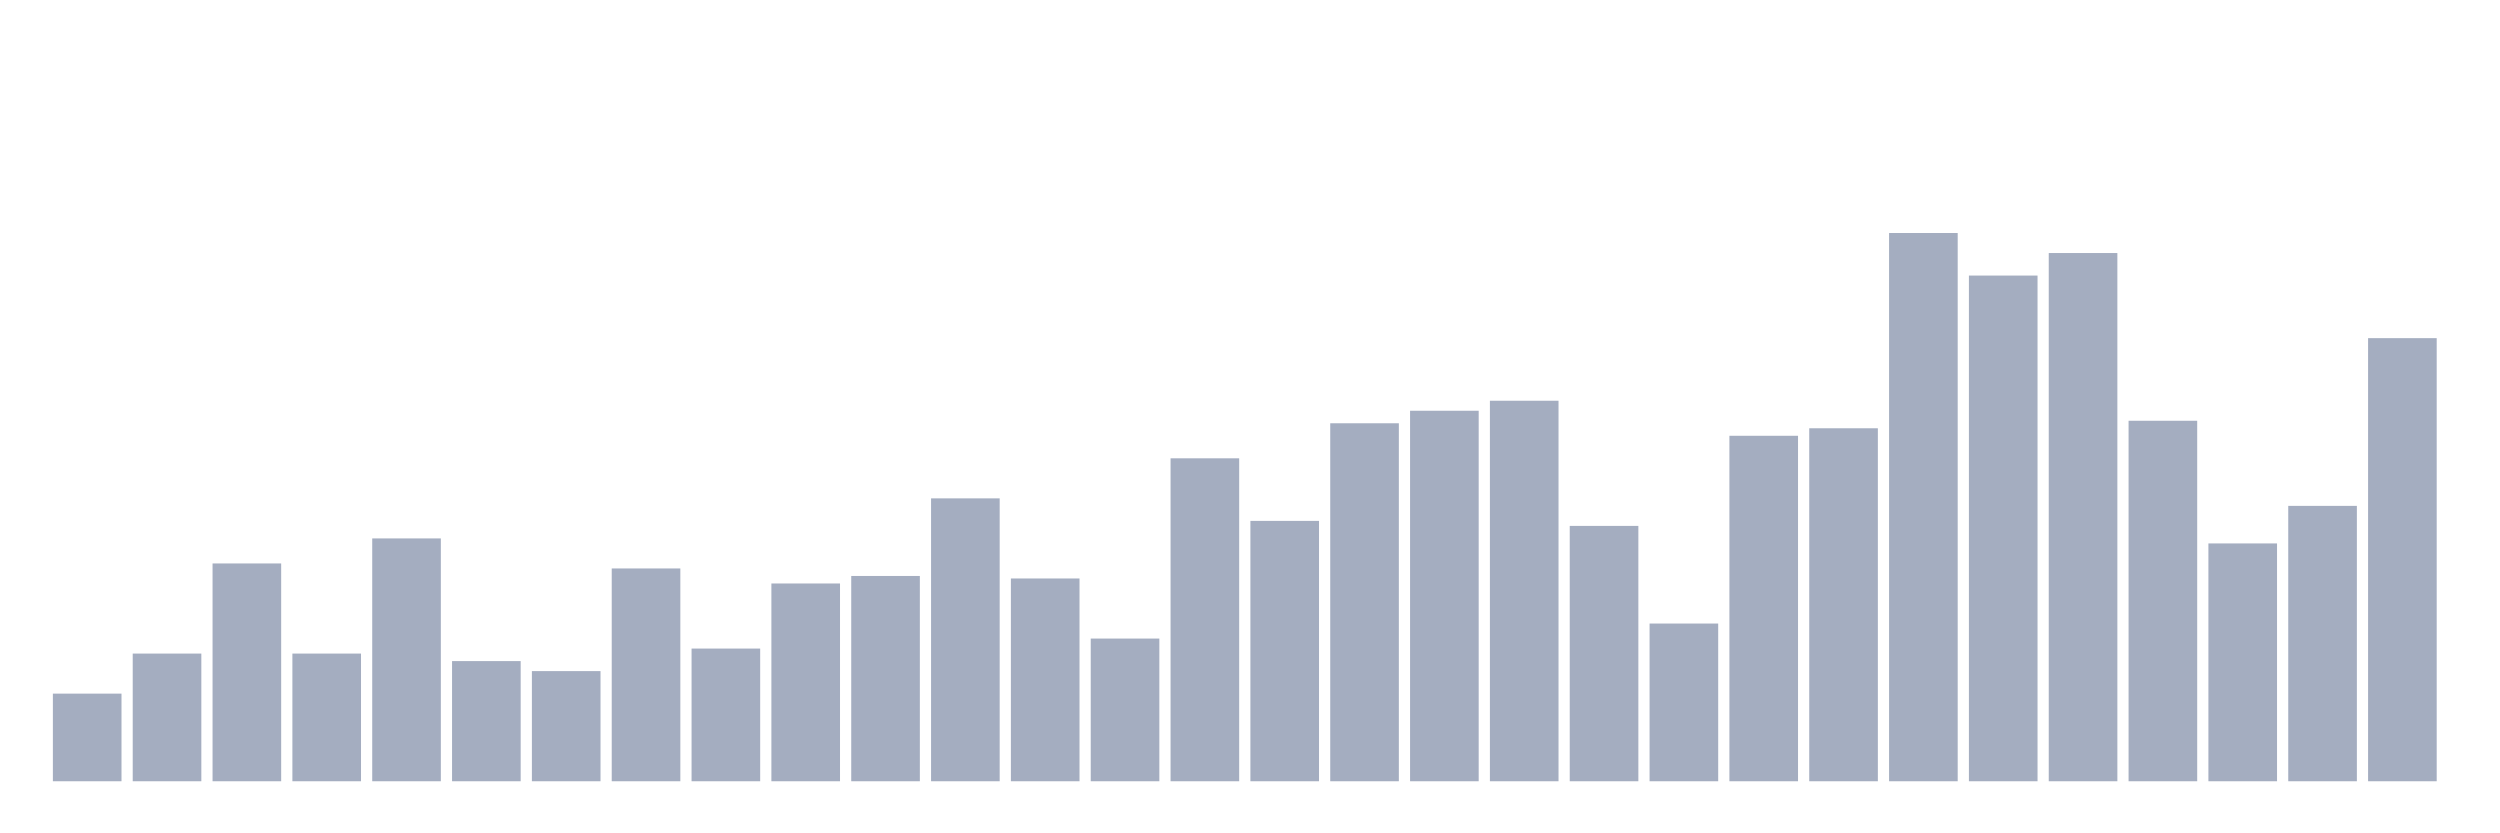 <svg xmlns="http://www.w3.org/2000/svg" viewBox="0 0 480 160"><g transform="translate(10,10)"><rect class="bar" x="0.153" width="13.175" y="123.177" height="16.823" fill="rgb(164,173,192)"></rect><rect class="bar" x="15.482" width="13.175" y="115.487" height="24.513" fill="rgb(164,173,192)"></rect><rect class="bar" x="30.81" width="13.175" y="98.183" height="41.817" fill="rgb(164,173,192)"></rect><rect class="bar" x="46.138" width="13.175" y="115.487" height="24.513" fill="rgb(164,173,192)"></rect><rect class="bar" x="61.466" width="13.175" y="93.377" height="46.623" fill="rgb(164,173,192)"></rect><rect class="bar" x="76.794" width="13.175" y="116.929" height="23.071" fill="rgb(164,173,192)"></rect><rect class="bar" x="92.123" width="13.175" y="118.851" height="21.149" fill="rgb(164,173,192)"></rect><rect class="bar" x="107.451" width="13.175" y="99.144" height="40.856" fill="rgb(164,173,192)"></rect><rect class="bar" x="122.779" width="13.175" y="114.525" height="25.475" fill="rgb(164,173,192)"></rect><rect class="bar" x="138.107" width="13.175" y="102.028" height="37.972" fill="rgb(164,173,192)"></rect><rect class="bar" x="153.436" width="13.175" y="100.586" height="39.414" fill="rgb(164,173,192)"></rect><rect class="bar" x="168.764" width="13.175" y="85.686" height="54.314" fill="rgb(164,173,192)"></rect><rect class="bar" x="184.092" width="13.175" y="101.067" height="38.933" fill="rgb(164,173,192)"></rect><rect class="bar" x="199.42" width="13.175" y="112.603" height="27.397" fill="rgb(164,173,192)"></rect><rect class="bar" x="214.748" width="13.175" y="77.996" height="62.004" fill="rgb(164,173,192)"></rect><rect class="bar" x="230.077" width="13.175" y="90.012" height="49.988" fill="rgb(164,173,192)"></rect><rect class="bar" x="245.405" width="13.175" y="71.267" height="68.733" fill="rgb(164,173,192)"></rect><rect class="bar" x="260.733" width="13.175" y="68.863" height="71.137" fill="rgb(164,173,192)"></rect><rect class="bar" x="276.061" width="13.175" y="66.941" height="73.059" fill="rgb(164,173,192)"></rect><rect class="bar" x="291.39" width="13.175" y="90.973" height="49.027" fill="rgb(164,173,192)"></rect><rect class="bar" x="306.718" width="13.175" y="109.719" height="30.281" fill="rgb(164,173,192)"></rect><rect class="bar" x="322.046" width="13.175" y="73.67" height="66.33" fill="rgb(164,173,192)"></rect><rect class="bar" x="337.374" width="13.175" y="72.228" height="67.772" fill="rgb(164,173,192)"></rect><rect class="bar" x="352.702" width="13.175" y="34.737" height="105.263" fill="rgb(164,173,192)"></rect><rect class="bar" x="368.031" width="13.175" y="42.908" height="97.092" fill="rgb(164,173,192)"></rect><rect class="bar" x="383.359" width="13.175" y="38.582" height="101.418" fill="rgb(164,173,192)"></rect><rect class="bar" x="398.687" width="13.175" y="70.786" height="69.214" fill="rgb(164,173,192)"></rect><rect class="bar" x="414.015" width="13.175" y="94.338" height="45.662" fill="rgb(164,173,192)"></rect><rect class="bar" x="429.344" width="13.175" y="87.128" height="52.872" fill="rgb(164,173,192)"></rect><rect class="bar" x="444.672" width="13.175" y="54.924" height="85.076" fill="rgb(164,173,192)"></rect></g></svg>